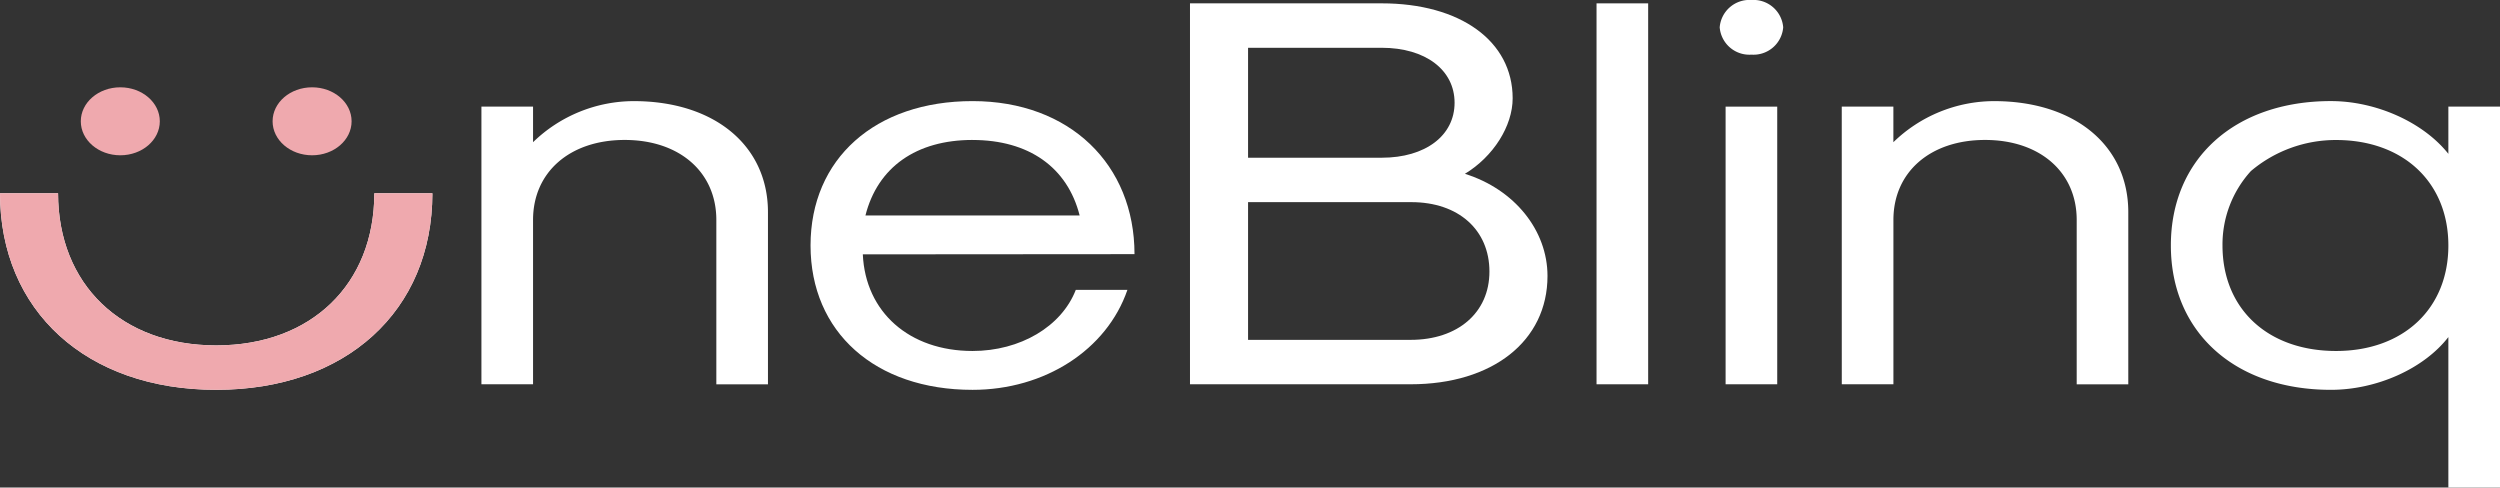 <svg xmlns="http://www.w3.org/2000/svg" width="289.781" height="56.514" viewBox="0 0 289.781 56.514">
  <rect x="0" y="0" width="289.781" height="56.514" fill="#333333" stroke="none"/>
  <g id="Group_44" data-name="Group 44" transform="translate(-638.885 -467.217)">
    <path id="Path_64" data-name="Path 64" d="M682.273,489.617c0,10.556-7.332,17.637-18.328,17.637s-18.328-7.081-18.328-17.637h-6.732c0,13.646,10.026,22.785,25.06,22.785s25.06-9.139,25.06-22.785Z" fill="#fff"/>
    <path id="Path_65" data-name="Path 65" d="M694.688,479.577h5.984V483.7a16.786,16.786,0,0,1,11.67-4.762c9.35,0,15.559,5.149,15.559,12.873v19.952h-5.984V492.707c0-5.535-4.264-9.268-10.623-9.268s-10.622,3.733-10.622,9.268v19.052h-5.984Z" fill="#fff"/>
    <path id="Path_66" data-name="Path 66" d="M751.612,507.9c-7.33,0-12.417-4.505-12.716-11.2l31.492-.024c0-10.363-7.48-17.74-18.776-17.74s-18.775,6.693-18.775,16.734,7.48,16.735,18.775,16.735c8.379,0,15.56-4.634,17.954-11.586h-5.985C761.936,505.065,757.148,507.9,751.612,507.9Zm0-24.458c6.509,0,11,3.154,12.418,8.753H739.2C740.616,486.593,745.1,483.439,751.612,483.439Z" fill="#fff"/>
    <path id="Path_67" data-name="Path 67" d="M808.686,487.365c3.291-1.995,5.535-5.535,5.535-8.753,0-6.63-6.059-11.007-15.185-11.007H776.819v44.154H802.4c9.5,0,15.859-5.02,15.859-12.551C818.261,493.93,814.446,489.167,808.686,487.365Zm-25.135-14.61h15.485c5.087,0,8.453,2.574,8.453,6.372s-3.366,6.372-8.453,6.372H783.551ZM802.4,506.61H783.551V490.648h18.926c5.461,0,9.052,3.218,9.052,8.046C811.529,503.456,807.863,506.61,802.4,506.61Z" fill="#fff"/>
    <rect id="Rectangle_49" data-name="Rectangle 49" width="5.984" height="44.154" transform="translate(823.943 467.606)" fill="#fff"/>
    <rect id="Rectangle_50" data-name="Rectangle 50" width="5.984" height="32.182" transform="translate(838.903 479.577)" fill="#fff"/>
    <path id="Path_68" data-name="Path 68" d="M841.9,467.217h0a3.453,3.453,0,0,1,3.68,3.167h0a3.453,3.453,0,0,1-3.68,3.167h0a3.453,3.453,0,0,1-3.681-3.167h0A3.453,3.453,0,0,1,841.9,467.217Z" fill="#fff"/>
    <path id="Path_69" data-name="Path 69" d="M852.367,479.577h5.984V483.7a16.786,16.786,0,0,1,11.67-4.762c9.35,0,15.559,5.149,15.559,12.873v19.952H879.6V492.707c0-5.535-4.264-9.268-10.623-9.268s-10.622,3.733-10.622,9.268v19.052h-5.984Z" fill="#fff"/>
    <path id="Path_70" data-name="Path 70" d="M922.681,479.577v5.471c-2.917-3.668-8.378-6.114-13.614-6.114-11.146,0-18.552,6.693-18.552,16.734s7.406,16.735,18.552,16.735c5.311,0,10.772-2.446,13.614-6.115v17.443h5.985V479.577ZM909.665,507.9c-7.929,0-13.165-4.891-13.165-12.229a12.641,12.641,0,0,1,3.291-8.625,15.237,15.237,0,0,1,9.874-3.6c7.78,0,13.016,4.892,13.016,12.229S917.445,507.9,909.665,507.9Z" fill="#fff"/>
    <g id="Group_43" data-name="Group 43">
      <g id="Group_42" data-name="Group 42">
        <path id="Path_71" data-name="Path 71" d="M652.83,477.337h0c2.529,0,4.579,1.764,4.579,3.94h0c0,2.176-2.05,3.939-4.579,3.939h0c-2.529,0-4.579-1.763-4.579-3.939h0C648.251,479.1,650.3,477.337,652.83,477.337Z" fill="#efa9ae"/>
        <path id="Path_72" data-name="Path 72" d="M675.06,477.337h0c2.529,0,4.579,1.764,4.579,3.94h0c0,2.176-2.05,3.939-4.579,3.939h0c-2.528,0-4.578-1.763-4.578-3.939h0C670.482,479.1,672.532,477.337,675.06,477.337Z" fill="#efa9ae"/>
      </g>
      <path id="Path_73" data-name="Path 73" d="M682.273,489.617c0,10.556-7.332,17.637-18.328,17.637s-18.328-7.081-18.328-17.637h-6.732c0,13.646,10.026,22.785,25.06,22.785s25.06-9.139,25.06-22.785Z" fill="#efa9ae"/>
    </g>
  </g>
</svg>
